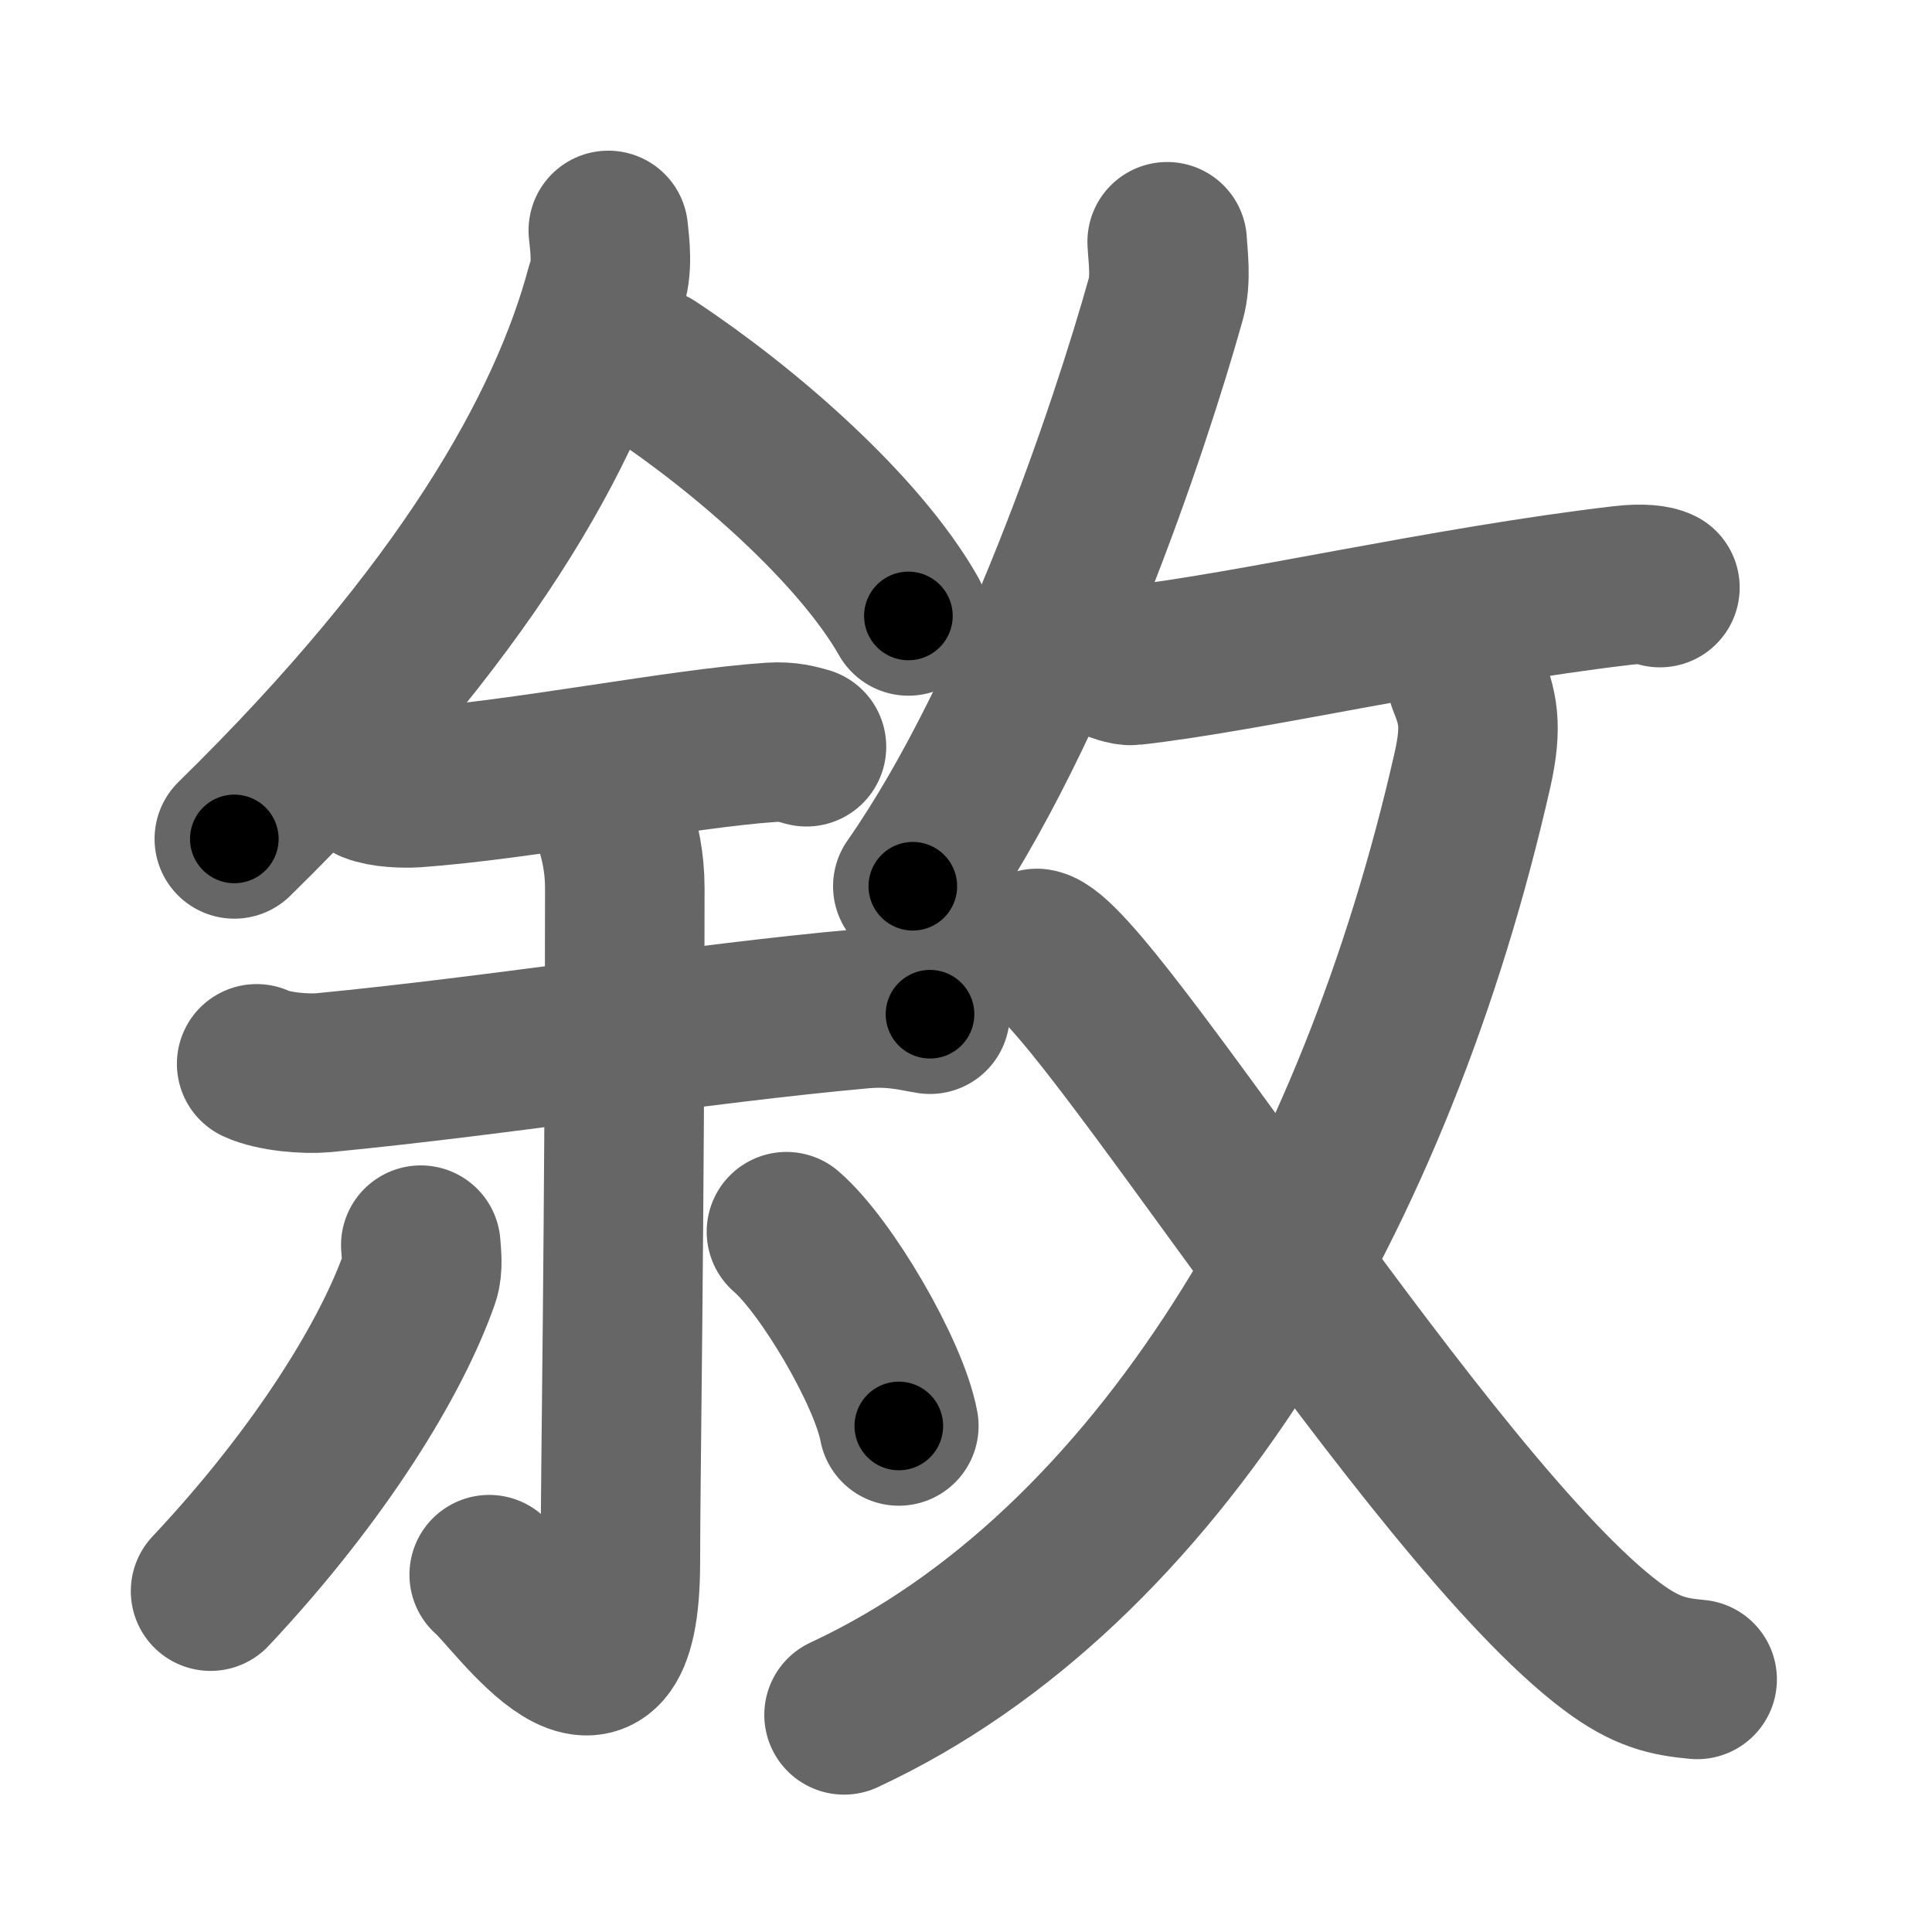 <svg xmlns="http://www.w3.org/2000/svg" width="109" height="109" viewBox="0 0 109 109" id="6558"><g fill="none" stroke="#666" stroke-width="9" stroke-linecap="round" stroke-linejoin="round"><g><g><g><path d="M34.32,13c0.08,0.81,0.28,2.14-0.15,3.25c-2.13,7.97-7.94,18.33-20.95,31.08" /><path d="M36.75,20.75c5.3,3.5,11.71,9.1,14.5,14" /></g><g><path d="M21,44.18c0.63,0.26,1.78,0.3,2.41,0.26c6.07-0.43,15.02-2.22,20.11-2.56c0.94-0.06,1.51,0.12,1.98,0.25" /><path d="M14.48,60.02c0.97,0.45,2.77,0.59,3.76,0.5c10.06-0.97,21.01-2.76,30.33-3.6c1.85-0.17,2.97,0.15,3.9,0.3" /><g><path d="M34.04,44.8c0.08,0.46,1.21,2.39,1.21,5.3c0,18.93-0.25,33.26-0.25,38.02c0,10.8-5.96,1.92-7.4,0.72" /><path d="M23.74,70.25c0.03,0.46,0.14,1.25-0.07,1.85c-1.54,4.41-5.5,10.97-11.79,17.67" /><path d="M44.37,69.49c2.24,1.93,5.78,7.95,6.34,10.96" /></g></g></g><g><g><path d="M65.85,13.64c0.04,0.81,0.24,2.13-0.08,3.24C63.78,24,58.39,40.15,51.5,50" /><path d="M61.47,36.9c0.03-0.25,1.77,0.71,2.41,0.64c6.53-0.73,17.7-3.34,27.67-4.51c1.12-0.13,1.81-0.03,2.1,0.12" /></g><g><g><path d="M82.78,38.43c0.57,1.43,0.88,2.45,0.28,5.07c-5.4,23.77-17.69,45-35.44,53.25" /></g><path d="M58.5,53.51c3,0.49,22.23,31.73,32.43,39.37c1.96,1.47,3.21,1.72,4.82,1.87" /></g></g></g></g><g fill="none" stroke="#000" stroke-width="5" stroke-linecap="round" stroke-linejoin="round"><g><g><g><path d="M34.32,13c0.08,0.81,0.28,2.14-0.15,3.25c-2.13,7.97-7.94,18.33-20.95,31.08" stroke-dasharray="41.189" stroke-dashoffset="41.189"><animate attributeName="stroke-dashoffset" values="41.189;41.189;0" dur="0.412s" fill="freeze" begin="0s;6558.click" /></path><path d="M36.75,20.75c5.3,3.5,11.71,9.1,14.5,14" stroke-dasharray="20.308" stroke-dashoffset="20.308"><animate attributeName="stroke-dashoffset" values="20.308" fill="freeze" begin="6558.click" /><animate attributeName="stroke-dashoffset" values="20.308;20.308;0" keyTimes="0;0.67;1" dur="0.615s" fill="freeze" begin="0s;6558.click" /></path></g><g><path d="M21,44.18c0.63,0.26,1.78,0.3,2.41,0.26c6.07-0.43,15.02-2.22,20.11-2.56c0.94-0.06,1.51,0.12,1.98,0.25" stroke-dasharray="24.726" stroke-dashoffset="24.726"><animate attributeName="stroke-dashoffset" values="24.726" fill="freeze" begin="6558.click" /><animate attributeName="stroke-dashoffset" values="24.726;24.726;0" keyTimes="0;0.713;1" dur="0.862s" fill="freeze" begin="0s;6558.click" /></path><path d="M14.48,60.02c0.97,0.45,2.77,0.59,3.76,0.5c10.06-0.97,21.01-2.76,30.33-3.6c1.85-0.17,2.97,0.15,3.9,0.3" stroke-dasharray="38.298" stroke-dashoffset="38.298"><animate attributeName="stroke-dashoffset" values="38.298" fill="freeze" begin="6558.click" /><animate attributeName="stroke-dashoffset" values="38.298;38.298;0" keyTimes="0;0.692;1" dur="1.245s" fill="freeze" begin="0s;6558.click" /></path><g><path d="M34.04,44.8c0.08,0.46,1.21,2.39,1.21,5.3c0,18.93-0.25,33.26-0.25,38.02c0,10.8-5.96,1.92-7.4,0.72" stroke-dasharray="56.885" stroke-dashoffset="56.885"><animate attributeName="stroke-dashoffset" values="56.885" fill="freeze" begin="6558.click" /><animate attributeName="stroke-dashoffset" values="56.885;56.885;0" keyTimes="0;0.686;1" dur="1.814s" fill="freeze" begin="0s;6558.click" /></path><path d="M23.74,70.25c0.03,0.46,0.14,1.25-0.07,1.85c-1.54,4.41-5.5,10.97-11.79,17.67" stroke-dasharray="23.242" stroke-dashoffset="23.242"><animate attributeName="stroke-dashoffset" values="23.242" fill="freeze" begin="6558.click" /><animate attributeName="stroke-dashoffset" values="23.242;23.242;0" keyTimes="0;0.887;1" dur="2.046s" fill="freeze" begin="0s;6558.click" /></path><path d="M44.37,69.49c2.24,1.93,5.78,7.95,6.34,10.96" stroke-dasharray="12.799" stroke-dashoffset="12.799"><animate attributeName="stroke-dashoffset" values="12.799" fill="freeze" begin="6558.click" /><animate attributeName="stroke-dashoffset" values="12.799;12.799;0" keyTimes="0;0.941;1" dur="2.174s" fill="freeze" begin="0s;6558.click" /></path></g></g></g><g><g><path d="M65.85,13.64c0.04,0.81,0.24,2.13-0.08,3.24C63.78,24,58.39,40.15,51.5,50" stroke-dasharray="39.463" stroke-dashoffset="39.463"><animate attributeName="stroke-dashoffset" values="39.463" fill="freeze" begin="6558.click" /><animate attributeName="stroke-dashoffset" values="39.463;39.463;0" keyTimes="0;0.846;1" dur="2.569s" fill="freeze" begin="0s;6558.click" /></path><path d="M61.47,36.9c0.03-0.25,1.77,0.71,2.41,0.64c6.53-0.73,17.7-3.34,27.67-4.51c1.12-0.13,1.81-0.03,2.1,0.12" stroke-dasharray="32.707" stroke-dashoffset="32.707"><animate attributeName="stroke-dashoffset" values="32.707" fill="freeze" begin="6558.click" /><animate attributeName="stroke-dashoffset" values="32.707;32.707;0" keyTimes="0;0.887;1" dur="2.896s" fill="freeze" begin="0s;6558.click" /></path></g><g><g><path d="M82.78,38.43c0.57,1.43,0.88,2.45,0.28,5.07c-5.4,23.77-17.69,45-35.44,53.25" stroke-dasharray="71.289" stroke-dashoffset="71.289"><animate attributeName="stroke-dashoffset" values="71.289" fill="freeze" begin="6558.click" /><animate attributeName="stroke-dashoffset" values="71.289;71.289;0" keyTimes="0;0.844;1" dur="3.432s" fill="freeze" begin="0s;6558.click" /></path></g><path d="M58.5,53.51c3,0.49,22.23,31.73,32.43,39.37c1.96,1.47,3.21,1.72,4.82,1.87" stroke-dasharray="56.435" stroke-dashoffset="56.435"><animate attributeName="stroke-dashoffset" values="56.435" fill="freeze" begin="6558.click" /><animate attributeName="stroke-dashoffset" values="56.435;56.435;0" keyTimes="0;0.859;1" dur="3.996s" fill="freeze" begin="0s;6558.click" /></path></g></g></g></g></svg>